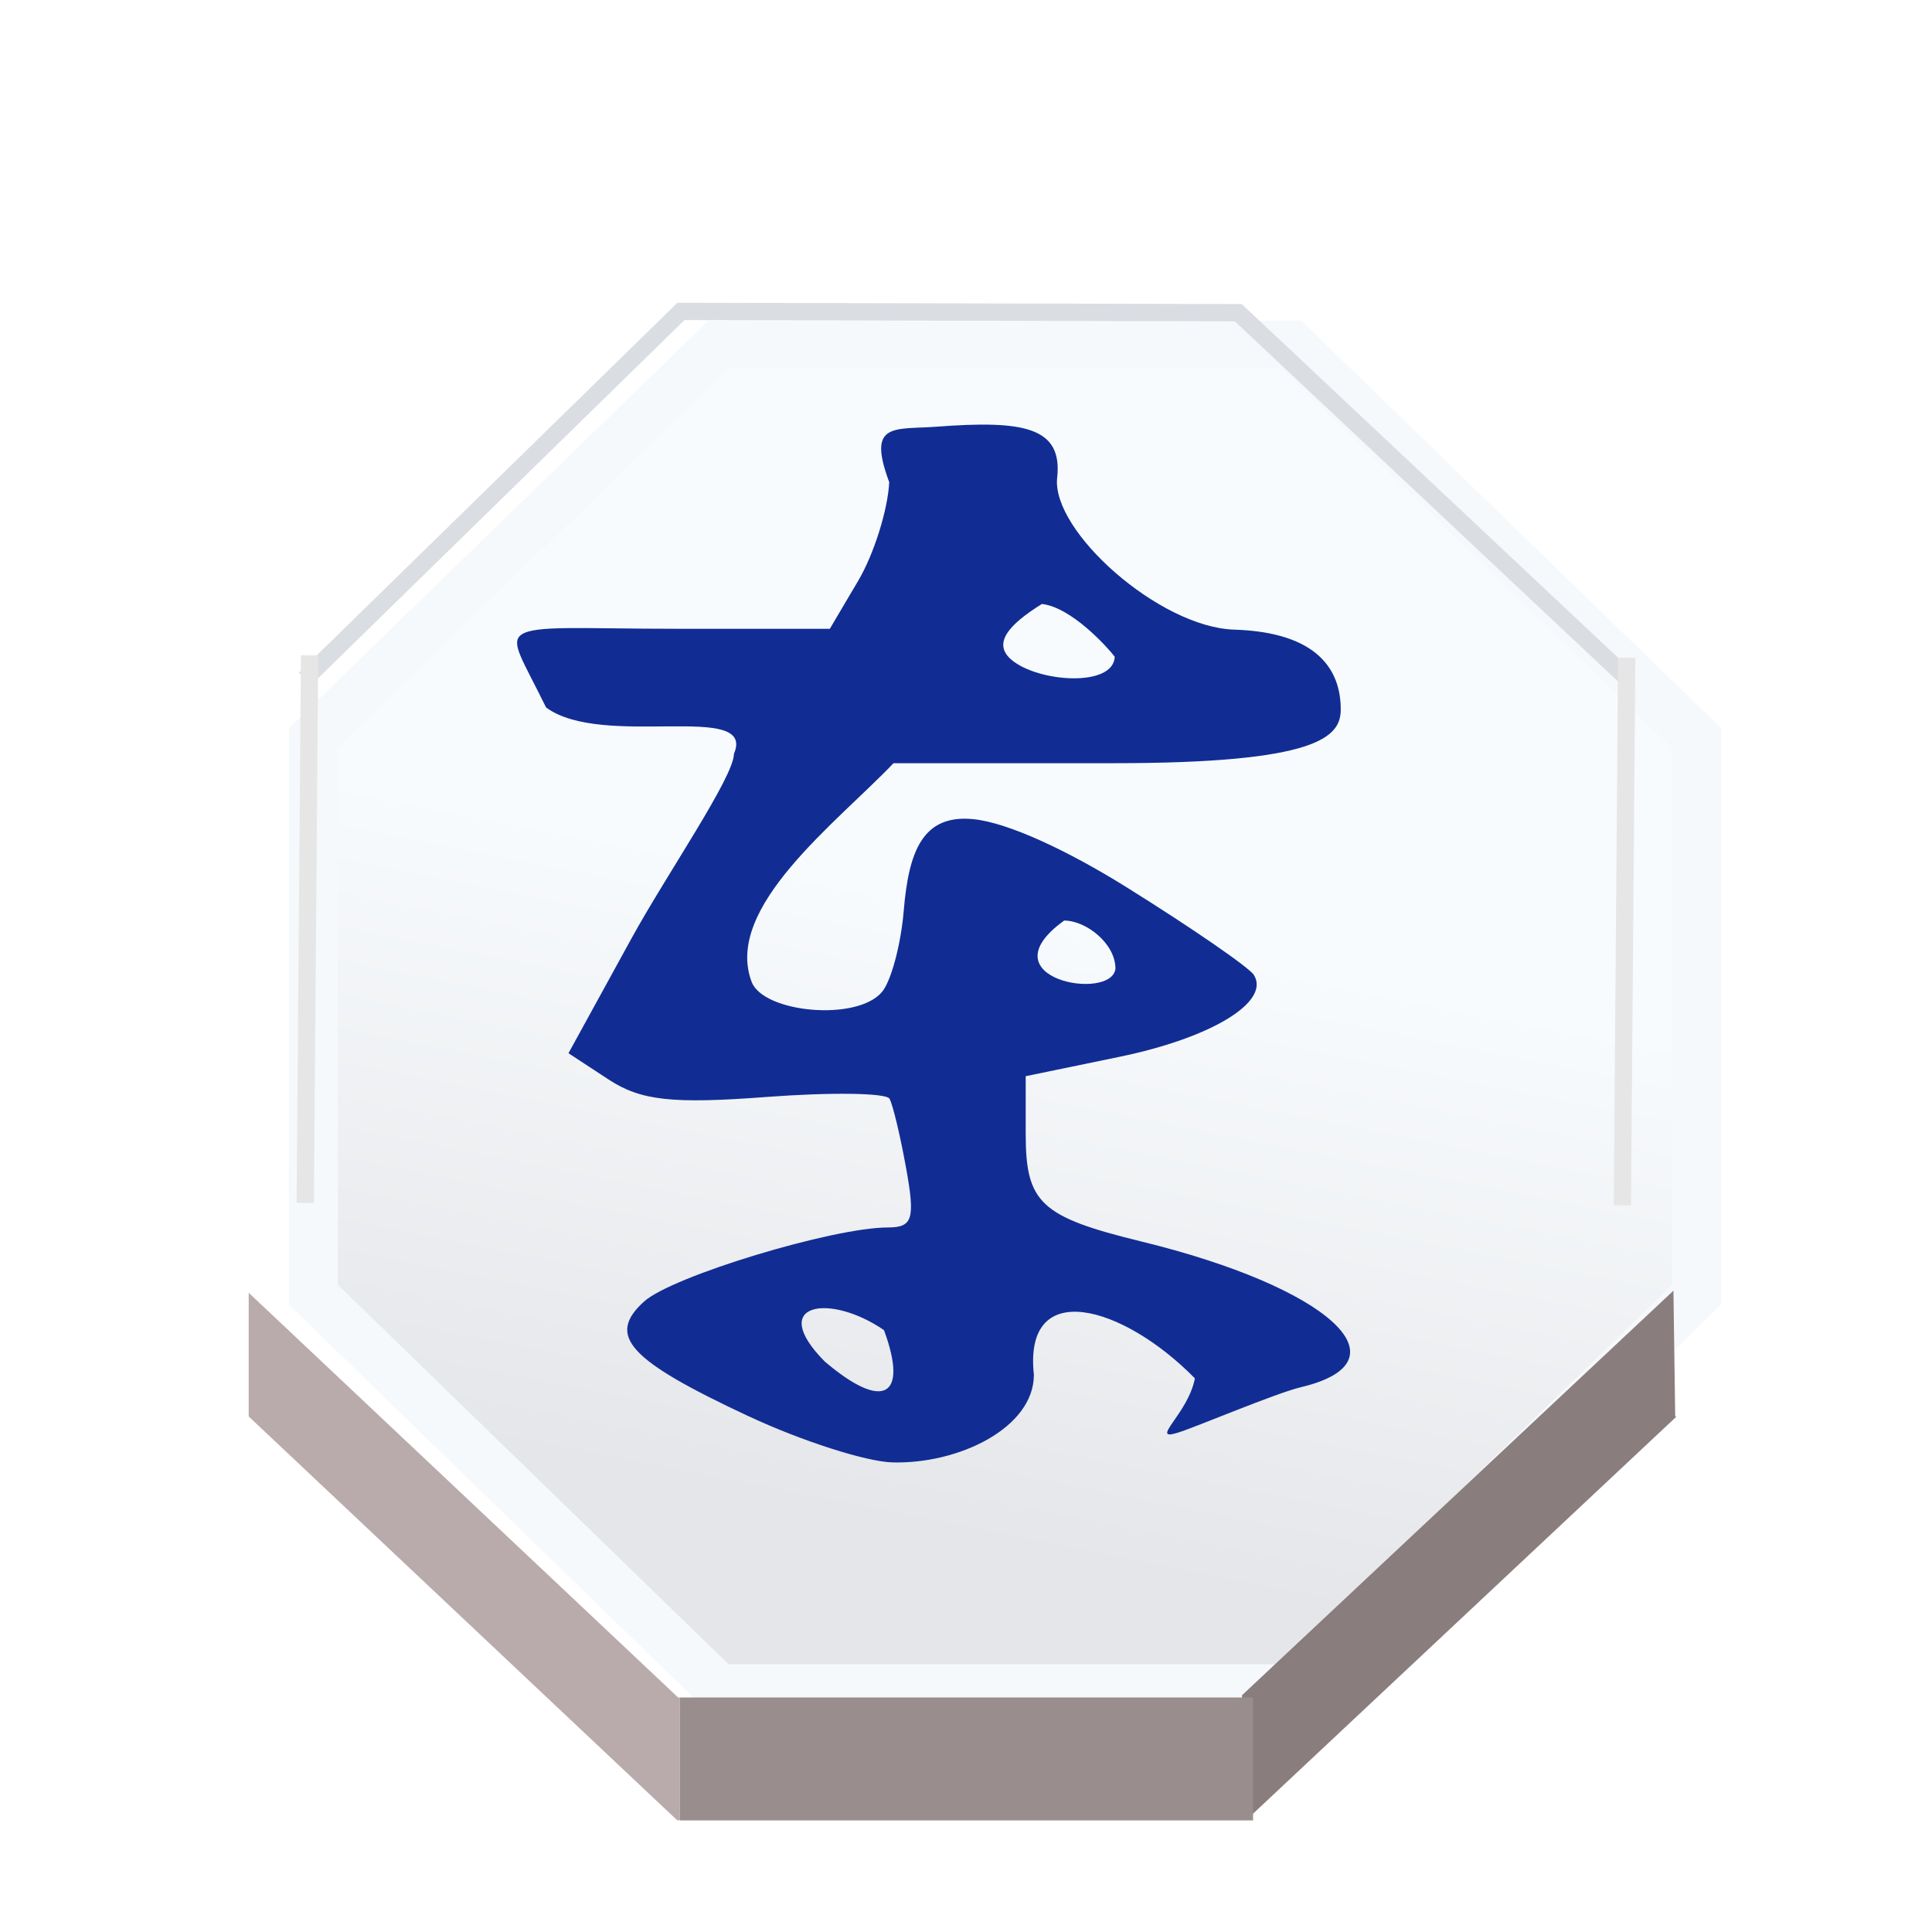<svg height="92" width="92" xmlns="http://www.w3.org/2000/svg" xmlns:xlink="http://www.w3.org/1999/xlink"><filter id="a" color-interpolation-filters="sRGB"><feFlood flood-opacity=".498" result="flood"/><feComposite in="flood" in2="SourceGraphic" operator="in" result="composite1"/><feGaussianBlur in="composite1" result="blur" stdDeviation="1"/><feOffset dx="0" dy="4" result="offset"/><feComposite in="SourceGraphic" in2="offset" operator="over" result="composite2"/></filter><linearGradient id="b" gradientUnits="userSpaceOnUse" spreadMethod="pad" x1="324.016" x2="330.455" y1="636.05" y2="604.455"><stop offset="0" stop-color="#e5e6e9"/><stop offset="1" stop-color="#f8fbfd"/></linearGradient><filter id="c" color-interpolation-filters="sRGB"><feFlood flood-color="#d3d6dd" flood-opacity=".498" result="flood"/><feComposite in="flood" in2="SourceGraphic" operator="in" result="composite1"/><feGaussianBlur in="composite1" result="blur" stdDeviation=".5"/><feOffset dx="0" dy="1" result="offset"/><feComposite in="SourceGraphic" in2="offset" operator="over" result="composite2"/></filter><filter id="d" color-interpolation-filters="sRGB"><feFlood flood-opacity=".498" result="flood"/><feComposite in="flood" in2="SourceGraphic" operator="in" result="composite1"/><feGaussianBlur in="composite1" result="blur" stdDeviation="1"/><feOffset dx="1.9" dy="4" result="offset"/><feComposite in="SourceGraphic" in2="offset" operator="over" result="composite2"/></filter><filter id="e" color-interpolation-filters="sRGB"><feFlood flood-opacity=".498" result="flood"/><feComposite in="flood" in2="SourceGraphic" operator="out" result="composite1"/><feGaussianBlur in="composite1" result="blur" stdDeviation="1"/><feOffset dx="0" dy=".8" result="offset"/><feComposite in="offset" in2="SourceGraphic" operator="atop" result="composite2"/></filter><g transform="matrix(.921 0 0 .921 3.618 3.618)"><g transform="translate(-.371 2.657)"><path d="m289.651 594.574 20.122-20.123h28.459l20.127 20.123v28.463l-.064.065-20.063 20.058h-28.377-.082l-20.122-20.123z" fill="url(#b)" filter="url(#d)" stroke="#f6f9fb" stroke-opacity=".996" stroke-width="2.44" transform="matrix(1.041 0 0 1.011 -290.865 -573.582)"/><g fill="#b9abab" filter="url(#a)" transform="matrix(.895 0 0 .895 5.12 4.836)"><path d="m358.295 623.102.004.003v6.309l.043.043-19.881 19.877h-.229v-6.088-.086z" fill="#877a7a" fill-opacity=".969" transform="matrix(1.258 -.018 .016 1.147 -373.731 -650.445)"/><path d="m309.867 649.406h-.012v-.144-6.016-.086h28.377v.086 6.088.072h-.056z" fill="#9a8d8d" transform="matrix(1.167 0 0 1.137 -332.024 -649.972)"/><path d="m309.727 649.262-20.076-20.076v-6.149l20.122 20.123h.082v.086 6.016z" fill="#b9abab" transform="matrix(1.233 0 0 1.162 -352.468 -666.048)"/></g><g fill="none"><path d="m358.359 594.574v28.463l-.064.065-20.063 20.058h-28.377-.082l-20.122-20.123v-28.463l20.122-20.123h28.459z" transform="matrix(1.04 0 0 1.04 -290.698 -590.467)"/><path d="m289.651 623.037v6.149.156" transform="matrix(1.04 0 0 1.04 -290.698 -590.467)"/><path d="m309.855 643.246v6.016.144.143" transform="matrix(1.04 0 0 1.04 -290.698 -590.467)"/><path d="m338.232 643.246v6.088.072.143" transform="matrix(1.04 0 0 1.04 -290.698 -590.467)"/><path d="m81.972 57.63v6.562"/><path d="m289.589 629.125.062.061 20.076 20.076" transform="matrix(1.04 0 0 1.04 -290.698 -590.467)"/><path d="m338.461 649.334 19.881-19.877.068-.072" transform="matrix(1.04 0 0 1.04 -290.698 -590.467)"/><path d="m31.598 84.986h29.444"/><path d="m7.93 25.455 21.713-21.226 32.195.073 22.585 21.226" filter="url(#c)" stroke="#dadde2" transform="matrix(.895 0 0 .895 5.12 4.836)"/><path d="m12.449 27.299-.224 28.311" stroke="#e6e6e6" stroke-width=".895"/><path d="m80.549 27.418-.224 28.311" stroke="#e6e6e6" stroke-width=".895"/></g></g><path d="m34.8 68.508c-6.244-2.918-7.386-4.17-5.424-5.946 1.439-1.302 9.752-3.826 12.603-3.826 1.282 0 1.417-.434.944-3.055-.303-1.68-.69-3.301-.86-3.602-.17-.301-3.04-.341-6.377-.089-4.854.367-6.483.187-8.145-.902l-2.077-1.361 3.266-5.951c1.796-3.273 5.288-8.333 5.288-9.527 1.183-2.758-6.778-.233-9.713-2.399-1.199-2.455-1.871-3.336-1.279-3.762.697-.502 3.111-.306 7.981-.306h7.97l1.47-2.489c.809-1.369 1.529-3.66 1.601-5.091-1.17-3.138.267-2.704 2.469-2.87 4.469-.336 6.506.011 6.214 2.642-.304 2.748 5.279 7.73 9.153 7.852 4.341.137 5.509 2.106 5.509 4.127 0 1.423-1.165 2.779-11.749 2.779h-11.374c-2.943 3.083-8.795 7.464-7.335 11.309.614 1.601 5.461 2.057 6.745.51.469-.566.973-2.453 1.118-4.194.257-3.074.979-4.987 3.589-4.733 1.832.178 4.974 1.678 7.899 3.501 3.4 2.119 6.377 4.169 6.616 4.556.861 1.393-2.183 3.247-6.944 4.231l-4.854 1.003v2.995c0 3.56.777 4.281 5.978 5.551 9.689 2.365 13.89 6.188 8.271 7.528-1.341.32-5.428 2.061-6.381 2.357-1.517.471.527-.963.88-2.808-3.721-3.792-8.876-5.256-8.325-.186 0 2.749-3.896 4.628-7.324 4.531-1.356-.039-4.687-1.108-7.401-2.376zm6.977-4.463c-2.789-1.924-6.062-1.42-3.068 1.618 3.083 2.623 4.326 1.785 3.068-1.618zm11.967-18.691c0-1.299-1.517-2.486-2.651-2.486-4.172 3.007 2.465 4.206 2.651 2.486zm-.036-16.125c-.37-.493-2.246-2.565-3.769-2.729-1.721 1.076-2.575 2.046-1.556 2.897 1.38 1.152 5.25 1.425 5.325-.168z" fill="#112d94" filter="url(#e)" stroke-width=".815"/></g></svg>